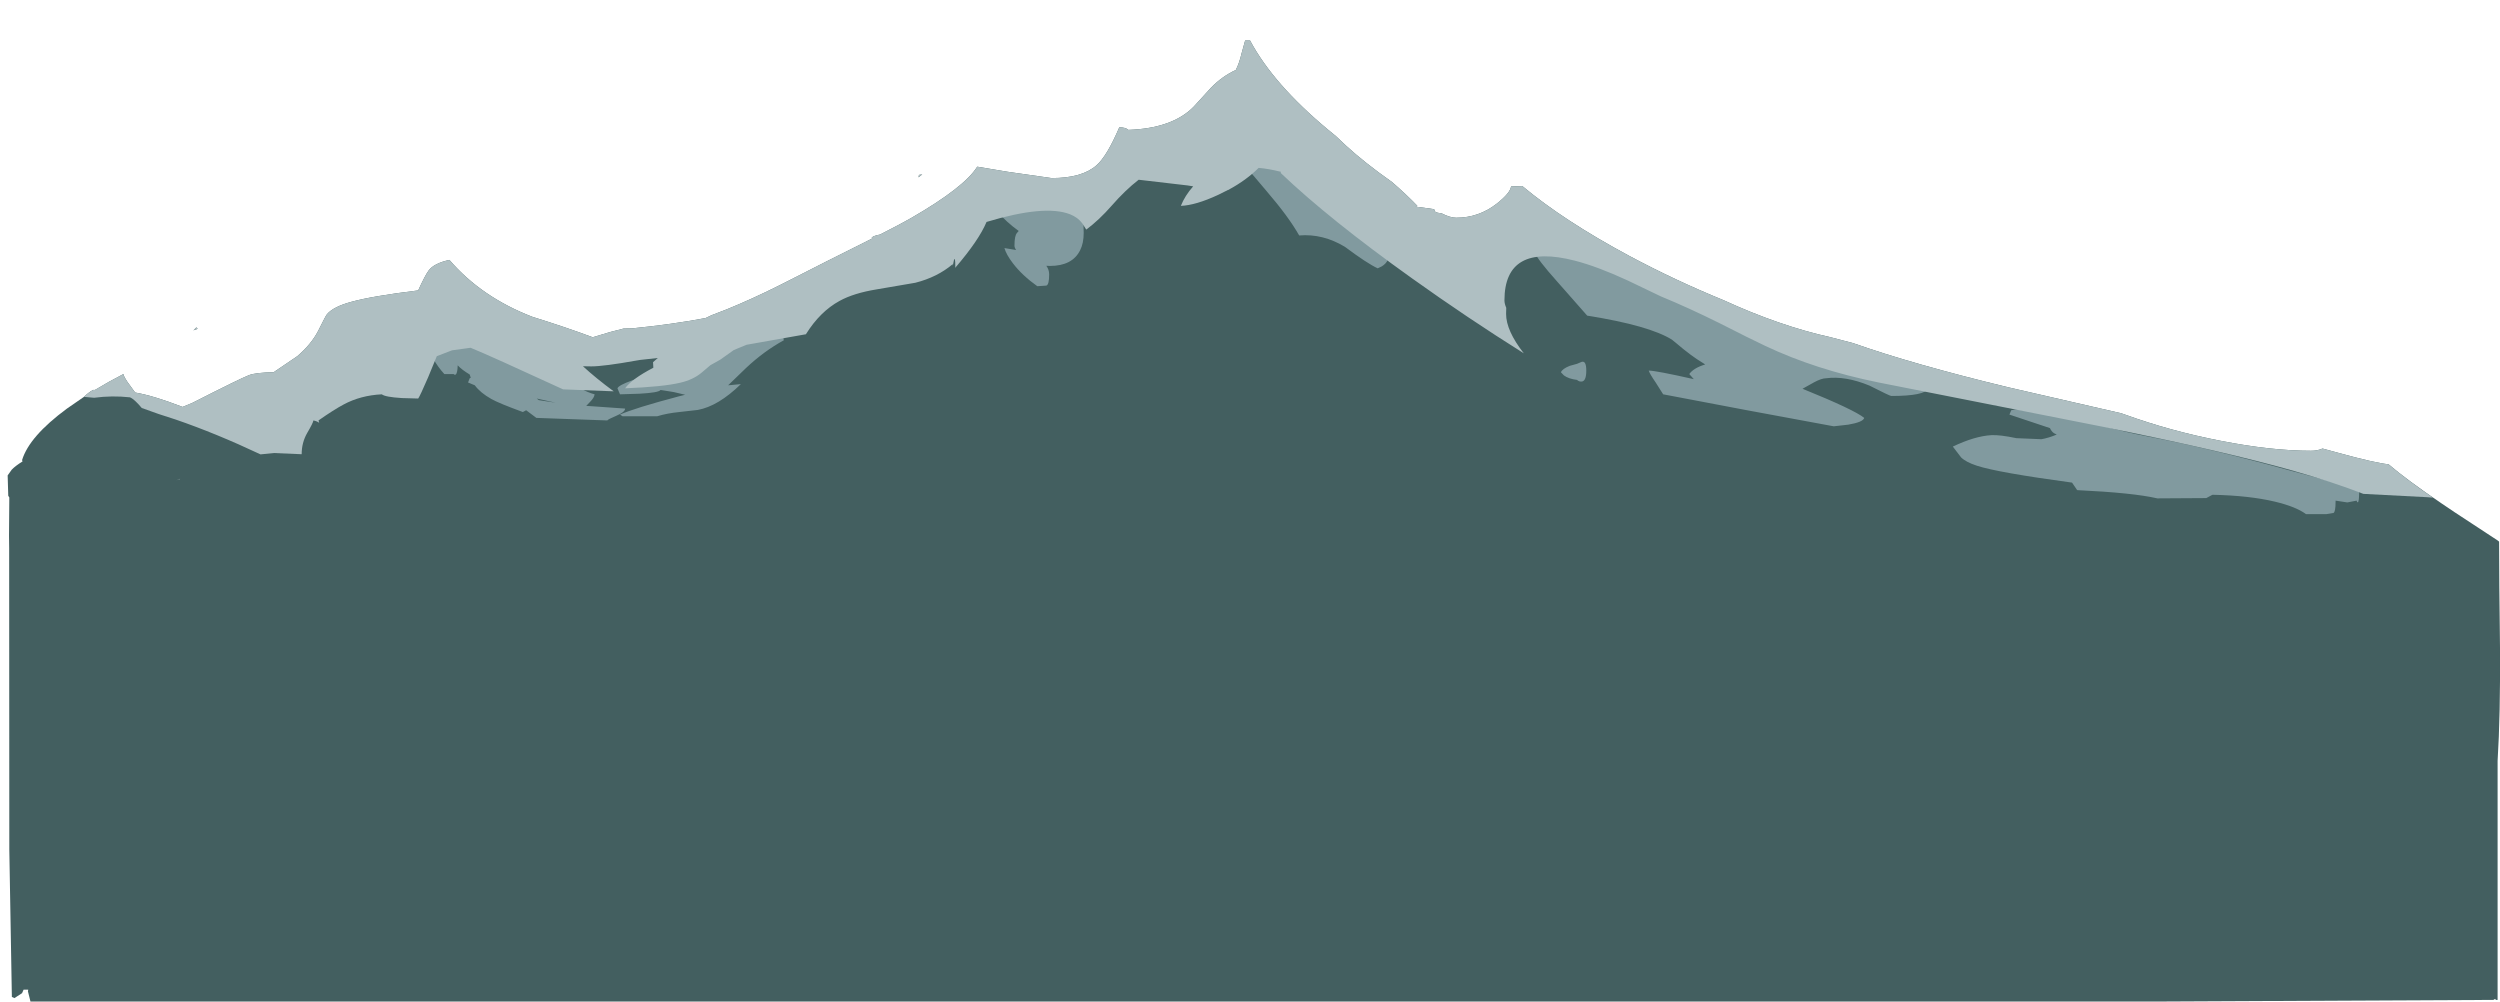 <?xml version="1.0" encoding="UTF-8" standalone="no"?>
<svg xmlns:ffdec="https://www.free-decompiler.com/flash" xmlns:xlink="http://www.w3.org/1999/xlink" ffdec:objectType="frame" height="333.5px" width="832.45px" xmlns="http://www.w3.org/2000/svg">
  <g transform="matrix(1.0, 0.0, 0.0, 1.0, 40.5, 41.3)">
    <use ffdec:characterId="33" ffdec:characterName="a_EB_WaveBone_01" height="320.0" transform="matrix(-1.0, 0.0, 0.0, 1.0, 791.95, -27.8)" width="829.9" xlink:href="#sprite0"/>
  </g>
  <defs>
    <g id="sprite0" transform="matrix(1.0, 0.0, 0.0, 1.0, 40.45, 27.8)">
      <use ffdec:characterId="32" height="320.0" transform="matrix(1.0, 0.0, 0.0, 1.0, -40.45, -27.8)" width="829.9" xlink:href="#shape0"/>
    </g>
    <g id="shape0" transform="matrix(1.0, 0.0, 0.0, 1.0, 40.45, 27.8)">
      <path d="M377.4 -27.8 L378.55 -23.65 Q379.35 -20.25 380.5 -18.0 385.05 -15.9 388.75 -12.1 L394.6 -5.7 Q401.7 1.45 416.3 1.95 417.1 1.1 419.3 1.1 423.4 10.7 426.9 13.75 431.7 18.0 441.8 18.0 L456.45 15.9 466.6 14.2 Q470.9 21.1 488.7 31.35 491.7 33.1 499.0 36.8 501.6 37.3 501.75 37.95 L501.55 38.1 516.9 45.8 532.35 53.65 Q541.85 58.4 550.0 61.7 L555.05 63.65 557.05 64.6 Q568.1 66.7 581.6 68.05 L584.35 68.1 588.8 69.25 594.65 71.0 Q603.15 67.8 614.7 64.2 631.7 57.65 642.35 45.25 647.45 46.35 649.25 48.75 650.45 50.35 652.75 55.4 668.2 57.3 675.0 59.2 680.95 60.8 683.1 63.3 683.5 63.7 686.1 68.95 688.35 73.3 693.0 77.3 L700.9 82.65 Q706.8 82.75 709.05 83.6 712.05 84.75 727.85 92.8 L731.2 94.2 Q740.85 90.45 747.0 89.4 L749.55 85.9 Q750.9 83.85 750.9 83.25 755.95 85.85 760.4 88.55 L761.05 88.55 Q762.5 89.35 764.05 90.85 L769.7 94.75 Q782.25 104.0 784.65 111.9 L784.5 112.35 Q786.85 113.8 788.1 115.1 L789.45 117.0 789.25 123.8 788.9 124.35 789.0 137.0 788.95 141.2 788.9 241.55 788.05 290.65 787.2 291.05 784.65 289.4 784.15 288.25 782.6 288.25 782.7 288.8 781.85 292.2 74.8 292.2 -38.25 291.65 -38.85 291.3 -39.05 291.65 -39.65 291.65 -39.65 212.05 Q-40.6 196.75 -40.45 174.5 -40.15 151.45 -40.15 139.05 L-39.65 138.65 -25.25 129.2 -20.95 126.3 Q-9.5 118.55 -3.35 113.3 1.2 112.85 13.5 109.45 L18.65 108.05 Q20.3 108.8 22.5 108.8 35.7 108.8 52.7 105.45 69.35 102.2 84.4 96.75 L85.7 96.3 123.55 87.6 Q155.15 79.95 174.95 72.95 L182.4 71.0 Q199.35 67.25 218.1 58.65 234.25 52.05 249.5 43.9 271.2 32.25 285.1 20.65 L288.85 20.8 Q289.1 22.95 293.6 26.5 299.6 31.2 307.1 31.2 309.1 31.2 311.95 29.75 313.45 29.6 314.0 29.25 314.45 28.95 314.15 28.65 L314.8 28.3 320.65 27.5 320.05 27.25 Q323.6 23.55 328.5 19.3 337.6 12.9 343.8 7.2 L347.2 4.0 349.7 1.95 Q367.95 -13.2 375.75 -27.8 L377.4 -27.8 M486.0 16.95 L486.15 17.75 484.9 16.75 486.0 16.95 M726.6 67.7 L727.6 68.7 726.2 68.2 726.6 67.7 M732.05 118.15 L732.05 118.2 733.35 118.65 732.05 118.15" fill="#435f60" fill-rule="evenodd" stroke="none"/>
      <path d="M567.65 89.25 L563.85 90.15 566.05 90.7 Q580.75 94.6 585.55 96.75 L584.7 97.3 573.15 97.3 Q569.85 96.3 565.8 95.9 L559.65 95.2 Q552.85 93.95 545.3 86.6 L549.55 87.0 543.6 81.25 Q537.65 75.65 531.0 72.0 L531.35 70.45 535.75 70.0 Q539.55 70.0 542.6 71.15 543.65 71.55 548.8 74.2 559.55 79.7 576.8 83.25 577.15 83.85 581.6 85.4 585.95 86.95 586.4 88.0 L585.55 90.0 579.1 89.8 Q572.6 89.45 572.05 88.55 L567.65 89.25 M583.85 94.75 L595.9 93.9 596.8 93.85 595.5 92.5 Q594.15 91.15 594.0 90.0 597.8 89.1 606.8 83.3 L622.3 73.45 Q631.05 68.4 635.45 68.65 639.75 68.9 640.7 74.05 L641.15 73.35 Q643.7 69.95 649.65 73.95 649.15 75.7 647.8 78.05 646.2 80.9 644.05 83.25 L640.95 83.25 Q640.6 83.65 640.25 83.4 639.65 82.9 639.6 80.35 638.2 81.85 635.6 83.4 L635.25 84.5 635.6 84.65 636.15 86.05 633.9 87.0 Q632.05 89.5 628.4 91.55 625.95 92.95 617.9 95.9 L616.8 95.3 613.4 97.85 589.75 98.7 Q589.75 98.4 586.8 97.15 583.85 95.9 583.85 94.75 M613.3 91.4 L606.95 92.8 612.55 91.95 613.3 91.4 M453.35 36.25 Q454.2 37.15 454.2 40.5 454.2 41.15 453.65 41.95 L457.55 41.3 Q456.95 43.45 454.7 46.4 451.6 50.45 446.6 54.0 L443.6 53.8 Q442.65 53.55 442.65 50.05 442.65 48.5 443.6 47.2 L442.4 47.25 Q434.95 47.25 432.35 42.05 431.15 39.7 431.15 36.25 L431.25 32.2 432.0 29.8 432.25 29.8 Q433.7 21.4 443.8 23.9 446.75 24.6 453.1 27.2 458.3 29.3 459.8 29.25 456.85 32.7 452.8 35.6 L453.35 36.25 M375.85 10.05 Q376.55 11.1 376.55 14.9 L370.2 22.4 Q362.9 30.9 359.4 37.1 351.5 36.45 344.15 40.9 336.8 46.4 333.25 48.05 L331.9 47.4 Q330.45 46.5 329.9 45.25 342.85 29.5 350.2 22.8 361.05 13.0 373.5 8.4 L375.85 10.05 M280.95 42.75 Q280.15 45.0 273.5 52.45 L263.5 63.8 Q242.75 67.1 235.2 71.85 L235.1 71.95 234.05 72.8 Q228.8 77.3 224.9 79.6 L224.2 80.05 Q228.1 81.25 229.5 83.25 L228.0 84.95 Q240.65 82.1 243.0 82.1 242.7 83.15 240.7 86.05 L238.2 90.0 210.55 95.25 181.4 100.65 176.55 100.1 Q171.6 99.25 171.25 97.85 174.65 95.1 191.8 88.15 L187.95 86.0 Q185.45 84.65 183.9 84.65 177.5 83.8 169.5 87.1 162.7 90.55 162.25 90.55 151.0 90.55 149.9 88.0 L151.3 85.1 Q152.25 83.6 153.55 82.65 170.3 80.3 187.25 75.65 197.35 70.95 210.2 66.2 L233.7 57.35 253.15 47.4 Q268.15 40.5 274.5 41.9 278.05 41.65 280.95 42.75 M266.9 85.2 Q266.15 85.85 265.35 85.75 263.8 85.65 263.8 82.1 263.8 78.7 265.35 79.2 L266.9 79.85 269.25 80.5 Q271.7 81.45 272.25 82.65 L271.25 83.7 Q269.7 84.85 266.9 85.2 M122.9 96.75 L109.4 101.25 Q108.9 102.4 108.05 102.95 L107.15 103.4 Q109.9 104.55 112.25 104.95 L120.6 104.6 Q126.05 103.45 128.9 103.6 134.4 103.9 141.75 107.4 L139.0 111.0 Q137.3 112.65 133.65 113.8 126.75 116.05 102.05 119.4 L100.35 121.9 Q81.55 122.8 73.65 124.65 L57.35 124.55 55.3 123.45 Q43.05 123.7 34.45 125.75 27.4 127.45 24.15 129.9 L17.4 129.9 15.0 129.5 Q14.3 129.2 14.3 125.7 L14.3 125.4 10.4 126.0 7.3 125.4 Q7.1 126.05 6.9 125.95 6.45 125.85 6.45 122.3 L6.45 121.55 29.55 115.35 Q56.4 107.95 76.75 104.05 92.0 101.2 108.05 95.15 117.55 94.3 122.3 95.3 L122.9 96.75" fill="#819a9f" fill-rule="evenodd" stroke="none"/>
      <path d="M377.4 -27.8 L378.55 -23.65 Q379.35 -20.25 380.5 -18.0 385.05 -15.9 388.75 -12.1 L394.6 -5.7 Q401.7 1.45 416.3 1.95 417.1 1.1 419.3 1.1 423.4 10.7 426.9 13.75 431.7 18.0 441.8 18.0 L456.45 15.9 466.6 14.2 Q470.9 21.1 488.7 31.35 491.7 33.1 499.0 36.8 501.6 37.3 501.75 37.95 L501.55 38.1 516.9 45.8 532.35 53.65 Q541.85 58.4 550.0 61.7 L555.05 63.65 557.05 64.6 Q568.1 66.7 581.6 68.05 L584.35 68.1 588.8 69.25 594.65 71.0 Q603.15 67.8 614.7 64.2 631.7 57.65 642.35 45.25 647.45 46.35 649.25 48.75 650.45 50.35 652.75 55.4 668.2 57.3 675.0 59.2 680.95 60.8 683.1 63.3 683.5 63.7 686.1 68.95 688.35 73.3 693.0 77.3 L700.9 82.65 Q706.8 82.75 709.05 83.6 712.05 84.75 727.85 92.8 L731.2 94.2 Q740.85 90.45 747.0 89.4 L749.55 85.9 Q750.9 83.85 750.9 83.25 755.95 85.85 760.4 88.55 L761.05 88.55 Q762.5 89.35 764.05 90.85 L760.65 91.15 Q754.7 90.35 748.75 91.0 747.3 91.55 744.8 94.55 L739.2 96.55 733.5 98.4 Q720.1 103.0 705.25 110.0 L700.8 109.55 691.55 109.95 Q691.55 106.05 689.7 102.85 687.7 99.45 687.65 98.7 686.4 98.95 685.7 99.5 L685.95 98.7 Q680.8 95.1 677.6 93.4 671.95 90.35 664.85 90.0 663.8 90.9 658.15 91.25 L652.75 91.4 Q652.15 90.6 649.45 84.35 L646.55 77.3 641.5 75.35 635.3 74.5 Q628.9 77.1 604.5 88.35 L587.65 89.0 Q593.55 84.65 597.9 80.65 L595.1 80.7 Q590.95 80.7 580.05 78.75 L578.85 78.55 572.95 77.9 574.55 79.3 574.45 81.15 Q581.65 84.9 583.85 88.0 571.25 87.5 565.55 86.15 561.2 85.15 558.4 82.8 L555.45 80.3 552.15 78.45 547.65 75.25 543.4 73.5 523.65 70.0 Q518.95 62.45 512.45 58.9 507.75 56.3 500.05 55.05 L487.2 52.85 Q479.9 51.0 474.75 46.65 L474.75 47.25 474.35 45.3 Q473.9 44.0 473.9 47.5 L473.95 47.9 Q466.05 38.7 463.5 32.6 444.1 26.75 435.7 30.05 433.05 31.1 431.6 33.1 L430.3 35.15 Q426.05 32.0 421.8 27.15 417.3 22.0 412.85 18.55 L396.55 20.45 394.7 20.75 Q397.45 23.85 398.8 27.25 393.8 27.05 386.3 23.55 L383.0 21.9 382.75 21.9 382.75 21.8 Q376.95 18.65 372.9 14.6 369.55 14.9 365.95 15.8 L365.5 15.9 365.55 16.3 Q349.35 31.75 321.8 51.4 303.4 64.55 284.6 76.35 290.5 68.8 290.5 63.25 L290.45 61.2 Q291.05 59.8 291.05 58.75 291.05 39.45 267.6 45.5 260.05 47.45 250.0 52.1 L239.05 57.35 Q229.6 61.25 219.45 66.3 209.05 71.6 204.15 73.9 187.45 81.8 166.5 86.05 L90.8 101.0 Q50.5 109.15 28.05 115.55 15.1 119.25 5.05 123.15 L-16.05 124.25 -18.1 124.4 Q-8.7 117.9 -3.35 113.3 1.2 112.85 13.5 109.45 L18.65 108.05 Q20.3 108.8 22.5 108.8 35.7 108.8 52.7 105.45 69.35 102.2 84.4 96.75 L85.7 96.3 123.55 87.6 Q155.15 79.95 174.95 72.95 L182.4 71.0 Q199.35 67.25 218.1 58.65 234.25 52.05 249.5 43.9 271.2 32.25 285.1 20.65 L288.85 20.8 Q289.1 22.95 293.6 26.5 299.6 31.2 307.1 31.2 309.1 31.2 311.95 29.75 313.45 29.6 314.0 29.25 314.45 28.95 314.15 28.65 L314.8 28.3 320.65 27.5 320.05 27.25 Q323.6 23.55 328.5 19.3 337.6 12.9 343.8 7.2 L347.2 4.0 349.7 1.95 Q367.95 -13.2 375.75 -27.8 L377.4 -27.8 M486.0 16.95 L486.15 17.75 484.9 16.75 486.0 16.95 M726.6 67.7 L727.6 68.7 726.2 68.2 726.6 67.7" fill="#afbfc2" fill-rule="evenodd" stroke="none"/>
    </g>
  </defs>
</svg>
